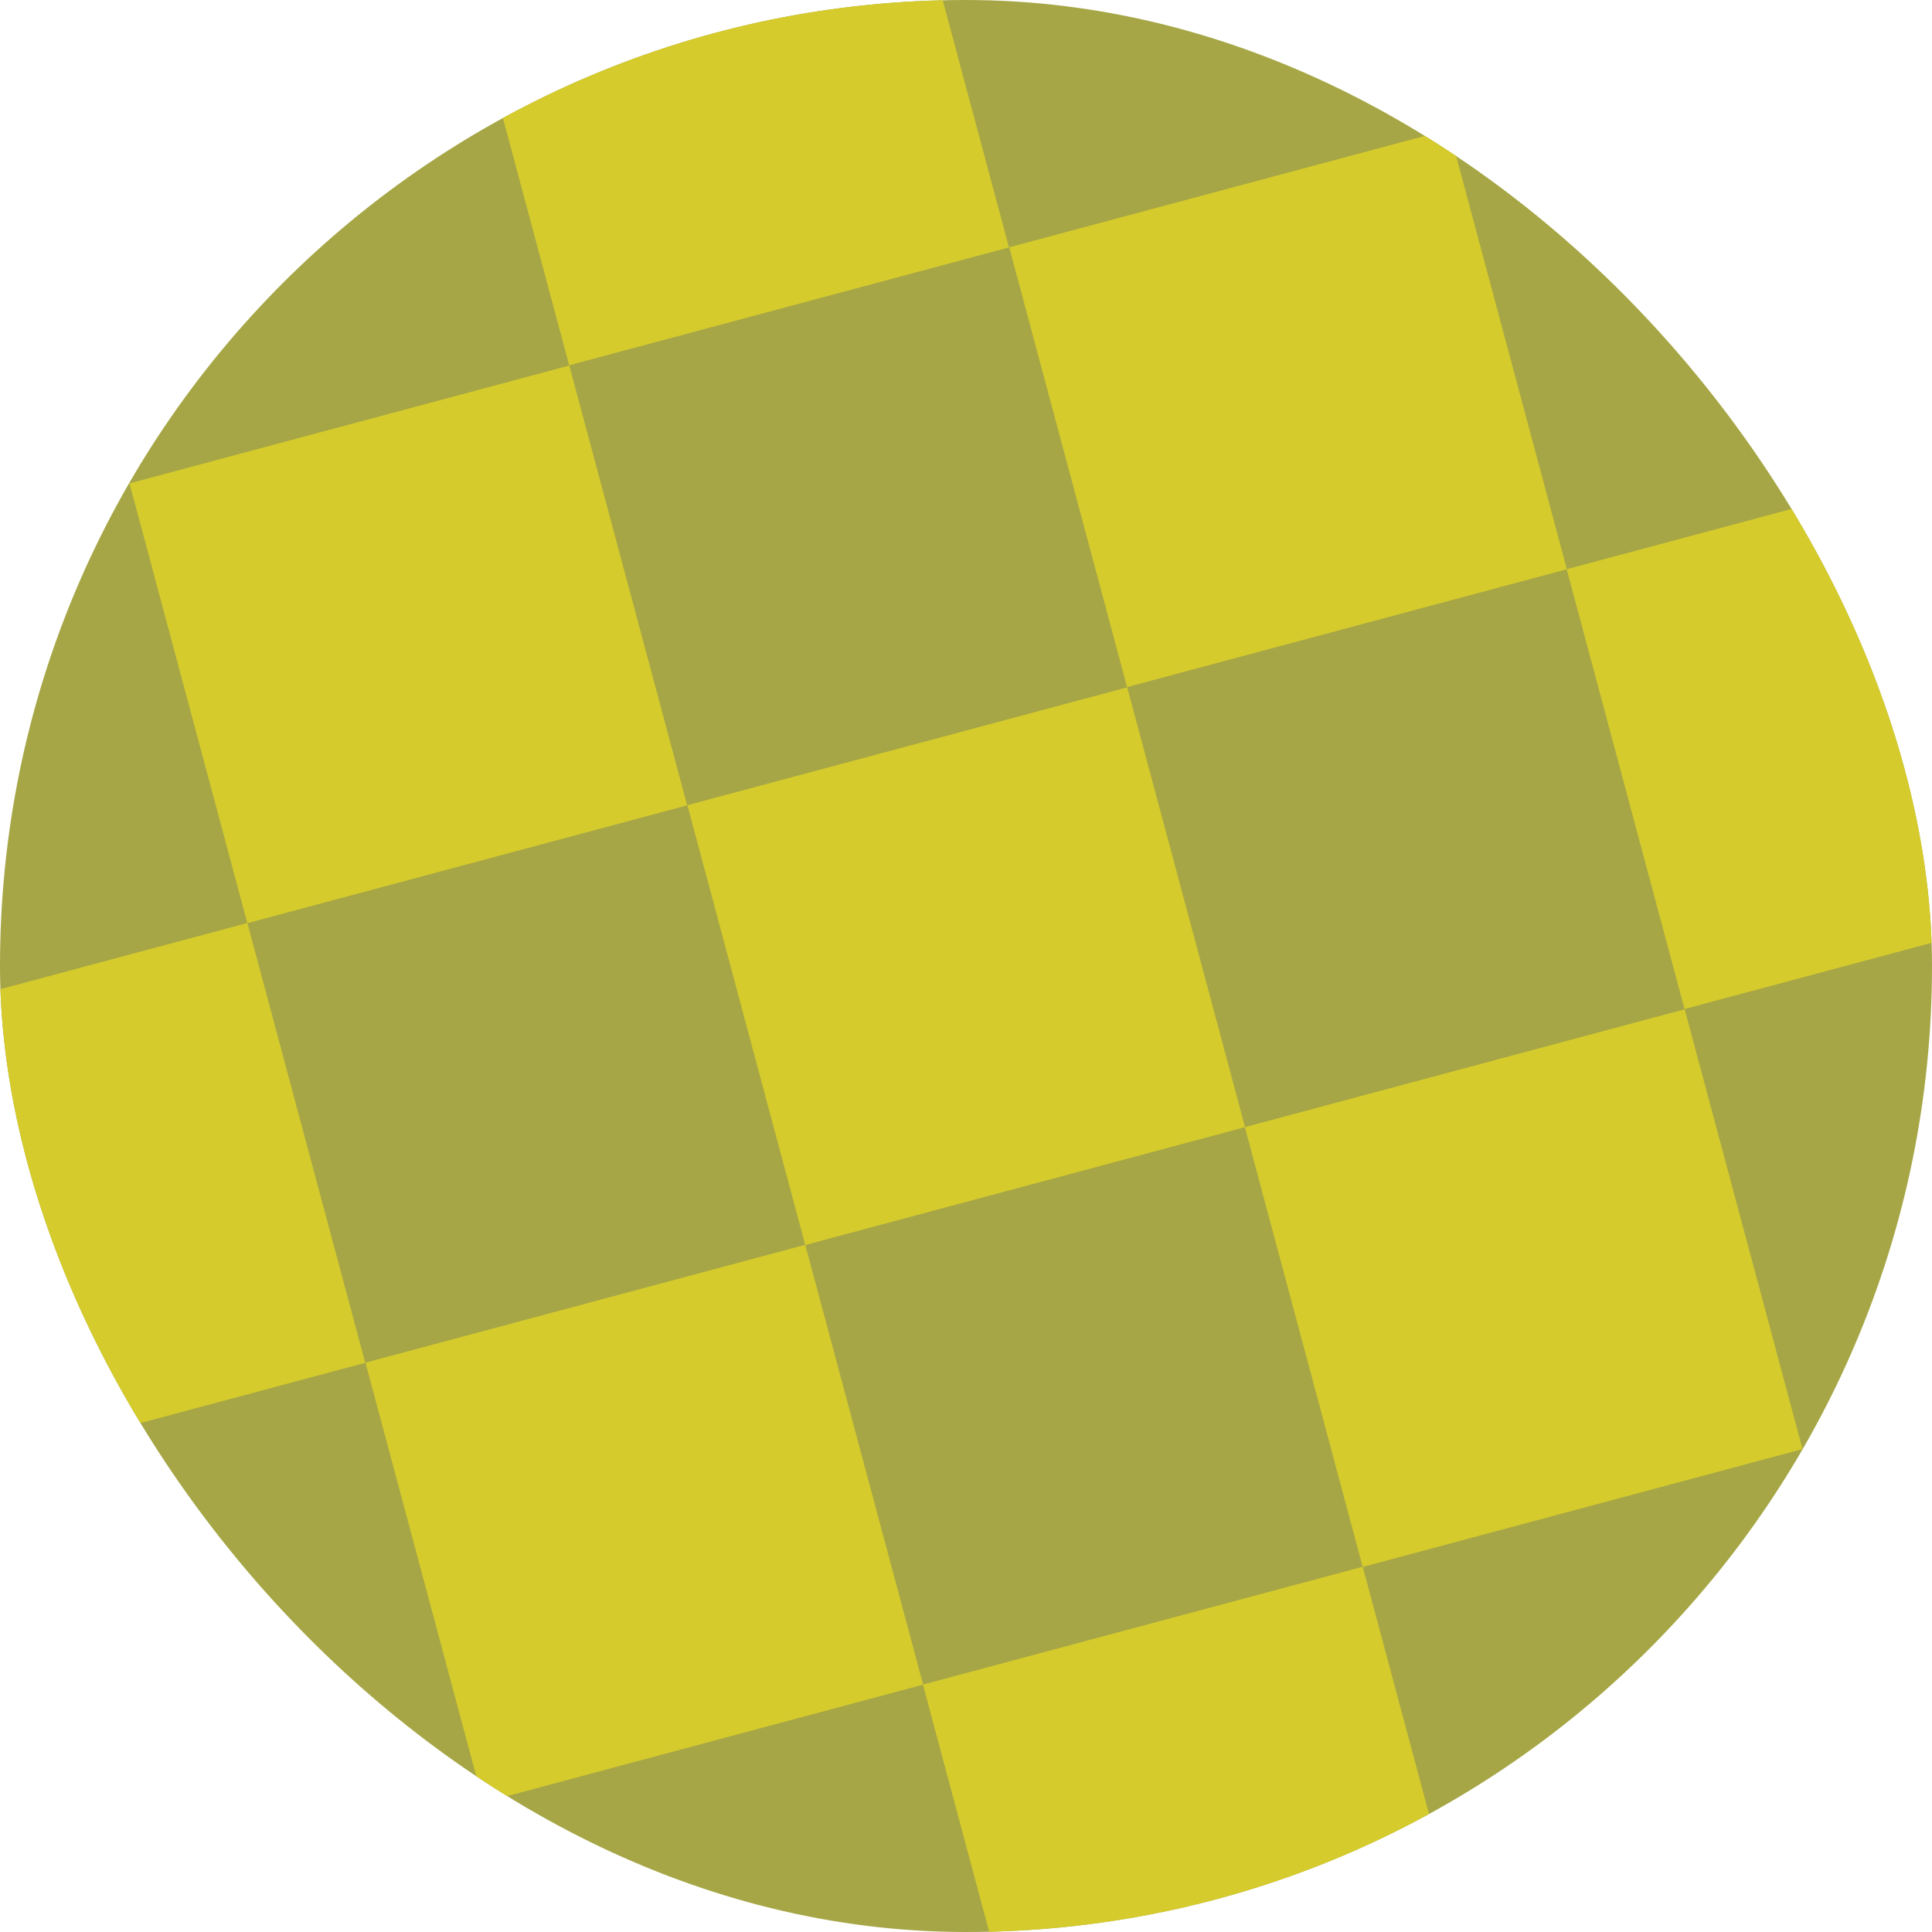 <svg width="500" height="500" viewBox="0 0 500 500" fill="none" xmlns="http://www.w3.org/2000/svg">
<g clip-path="url(#clip0_487_261)">
<rect width="500" height="500" rx="250" fill="#A6A646"/>
<path d="M230.623 -49.788L116.799 -19.289L147.298 94.535L261.122 64.036L230.623 -49.788Z" fill="#D5CB2C"/>
<path d="M375.008 33.498L261.184 63.997L291.683 177.821L405.507 147.322L375.008 33.498Z" fill="#D5CB2C"/>
<path d="M519.279 116.815L405.455 147.314L435.954 261.138L549.778 230.639L519.279 116.815Z" fill="#D5CB2C"/>
<path d="M147.337 94.597L33.512 125.096L64.011 238.92L177.836 208.421L147.337 94.597Z" fill="#D5CB2C"/>
<path d="M291.722 177.883L177.898 208.383L208.397 322.207L322.221 291.708L291.722 177.883Z" fill="#D5CB2C"/>
<path d="M435.993 261.201L322.168 291.7L352.668 405.524L466.492 375.025L435.993 261.201Z" fill="#D5CB2C"/>
<path d="M64.02 238.868L-49.805 269.367L-19.305 383.191L94.519 352.692L64.02 238.868Z" fill="#D5CB2C"/>
<path d="M208.405 322.154L94.581 352.653L125.08 466.477L238.904 435.978L208.405 322.154Z" fill="#D5CB2C"/>
<path d="M352.676 405.471L238.851 435.97L269.351 549.794L383.175 519.295L352.676 405.471Z" fill="#D5CB2C"/>
</g>
<defs>
<clipPath id="clip0_487_261">
<rect width="500" height="500" rx="250" fill="white"/>
</clipPath>
</defs>
</svg>
